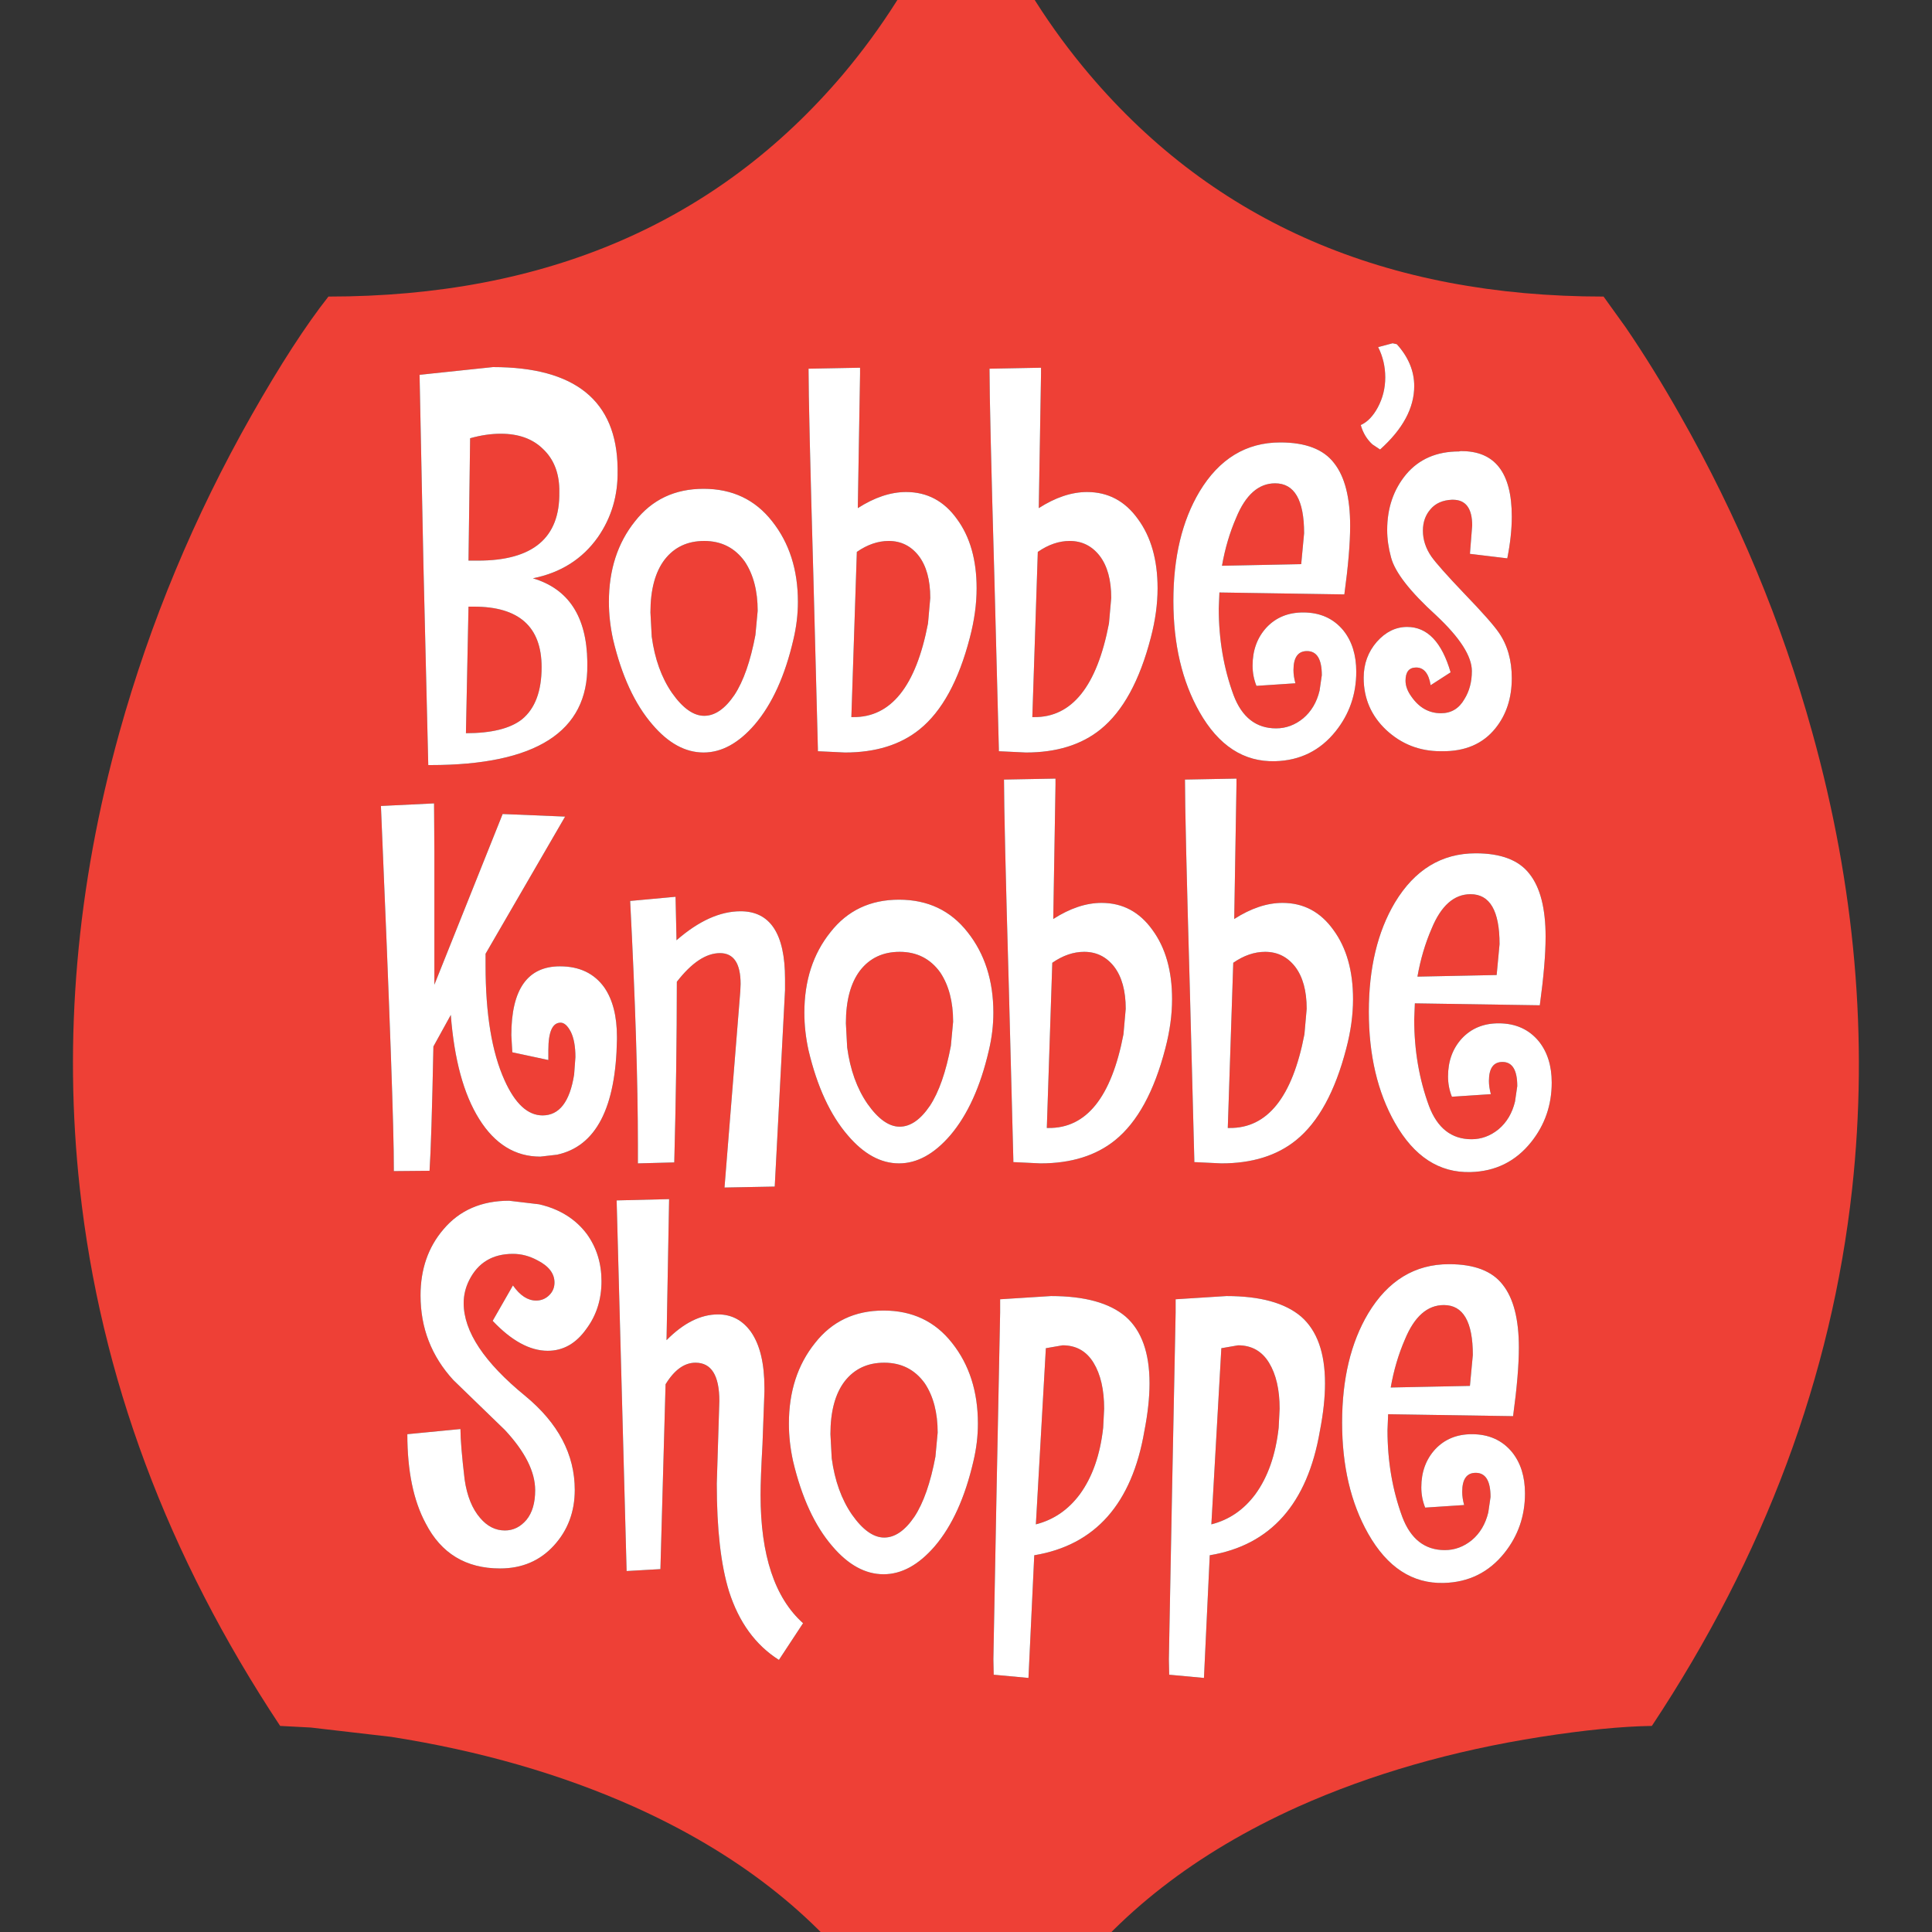 <?xml version="1.0" encoding="UTF-8" standalone="no"?>
<svg xmlns:xlink="http://www.w3.org/1999/xlink" height="300.0px" width="300.0px" xmlns="http://www.w3.org/2000/svg">
  <rect width="100%" height="100%" fill="#333333" stroke="none"/>
  <g transform="matrix(1.0, 0.0, 0.0, 1.0, 0.0, 0.0)">
    <use height="376.0" transform="matrix(1.0, 0.0, 0.0, 1.0, 11.35, -22.95)" width="277.3" xlink:href="#shape0"/>
  </g>
  <defs>
    <g id="shape0" transform="matrix(1.0, 0.0, 0.0, 1.0, -11.35, 22.95)">
      <path d="M150.0 -22.95 Q151.15 -18.65 154.1 -12.15 160.0 0.75 169.15 11.55 198.4 46.05 249.0 46.05 L252.45 50.85 Q256.75 57.15 260.9 64.5 274.3 88.05 281.4 113.7 291.4 149.65 287.6 184.6 282.8 228.3 256.5 268.0 249.55 268.1 239.25 269.7 218.55 272.95 201.55 280.55 177.8 291.25 164.75 309.15 151.3 327.6 150.0 353.05 148.7 327.6 135.25 309.15 122.25 291.25 98.45 280.55 81.45 272.95 60.75 269.7 L48.25 268.25 43.5 268.0 Q17.2 228.3 12.4 184.6 8.55 149.65 18.55 113.7 25.7 88.05 39.05 64.5 45.75 52.7 51.0 46.05 101.65 46.05 130.9 11.55 140.0 0.75 145.9 -12.15 148.9 -18.65 150.0 -22.95 M197.05 211.6 Q198.7 214.3 198.7 218.75 L198.55 221.7 Q197.85 228.0 194.95 232.0 192.25 235.65 188.1 236.7 L189.65 209.35 192.25 208.9 Q195.4 208.9 197.05 211.6 M228.7 210.4 L228.25 215.2 215.95 215.45 Q216.65 211.45 218.15 208.0 220.35 202.65 224.2 202.65 228.7 202.65 228.7 210.4 M160.85 236.7 L162.4 209.35 165.0 208.9 Q168.15 208.9 169.8 211.6 171.45 214.3 171.45 218.75 L171.3 221.7 Q170.6 228.0 167.7 232.0 165.0 235.65 160.85 236.7 M145.6 222.45 L145.25 226.2 Q144.1 232.3 142.0 235.5 139.8 238.75 137.3 238.75 134.8 238.75 132.3 235.2 129.85 231.65 129.15 226.45 L128.95 222.7 Q128.95 217.4 131.15 214.5 133.4 211.6 137.3 211.6 141.3 211.6 143.6 214.8 145.6 217.8 145.6 222.45 M151.85 221.05 Q151.85 213.6 147.85 208.55 143.9 203.5 137.2 203.5 130.5 203.5 126.55 208.55 122.5 213.6 122.5 221.05 122.5 223.95 123.15 226.9 125.15 235.35 129.25 240.1 132.95 244.45 137.2 244.45 141.4 244.45 145.15 240.1 149.2 235.35 151.15 226.9 151.85 223.95 151.85 221.05 M163.2 201.25 L155.3 201.75 155.3 203.8 154.75 231.3 154.25 257.65 154.3 260.05 159.7 260.55 160.6 241.5 Q174.8 239.15 177.7 222.2 178.5 218.1 178.5 214.8 178.5 207.7 174.8 204.45 171.05 201.25 163.2 201.25 M103.9 186.2 L95.75 186.4 97.3 243.95 102.55 243.65 103.35 214.95 Q105.4 211.6 108.0 211.6 111.7 211.6 111.7 217.55 L111.5 223.95 111.3 230.4 Q111.3 240.95 113.2 247.1 115.5 254.3 120.95 257.75 L124.7 252.05 Q118.1 246.15 118.1 232.15 118.1 229.55 118.4 224.25 L118.7 216.1 118.7 215.5 Q118.7 209.8 116.6 206.8 114.65 204.1 111.5 204.1 107.45 204.1 103.5 208.1 L103.9 186.2 M105.1 152.45 Q108.55 148.0 111.8 148.0 115.0 148.0 115.0 152.8 L114.95 153.95 112.5 184.4 120.3 184.25 121.9 153.75 121.9 152.0 Q121.9 141.5 115.0 141.5 110.2 141.5 105.05 146.0 L104.9 139.25 97.85 139.9 Q99.05 163.1 99.05 177.8 L99.05 180.65 104.7 180.5 Q105.1 165.55 105.1 152.45 M133.55 150.7 Q135.8 147.8 139.7 147.8 143.7 147.8 146.0 151.0 148.0 154.0 148.0 158.65 L147.65 162.4 Q146.5 168.5 144.4 171.7 142.2 174.95 139.7 174.95 137.2 174.95 134.7 171.4 132.25 167.85 131.55 162.65 L131.35 158.9 Q131.35 153.6 133.55 150.7 M139.6 139.7 Q132.9 139.7 128.95 144.75 124.9 149.8 124.9 157.25 124.9 160.15 125.55 163.1 127.55 171.55 131.65 176.3 135.35 180.65 139.6 180.65 143.8 180.65 147.55 176.3 151.6 171.55 153.55 163.1 154.25 160.15 154.25 157.25 154.25 149.8 150.25 144.75 146.3 139.7 139.6 139.7 M68.85 190.9 Q65.3 195.05 65.3 201.15 65.3 208.75 70.4 214.3 L78.4 222.05 Q83.1 227.1 83.1 231.4 83.1 234.35 81.75 236.0 80.35 237.65 78.4 237.65 76.2 237.65 74.55 235.7 72.7 233.55 72.15 229.75 71.5 224.25 71.5 221.9 L63.25 222.7 Q63.25 231.25 66.1 236.55 69.7 243.55 77.65 243.55 82.75 243.55 86.0 240.0 89.25 236.45 89.25 231.35 89.25 223.1 81.55 216.75 72.0 208.95 72.0 202.35 72.0 200.5 72.85 198.8 74.9 194.7 79.65 194.7 81.6 194.7 83.45 195.7 86.1 197.05 86.1 199.15 86.1 200.3 85.3 201.1 84.45 201.95 83.25 201.95 81.3 201.95 79.65 199.6 L76.5 205.1 Q80.9 209.75 85.05 209.75 88.65 209.75 91.05 206.35 93.4 203.2 93.4 198.95 93.4 194.8 91.15 191.65 88.5 188.1 83.7 187.0 L79.05 186.45 Q72.6 186.45 68.85 190.9 M75.4 149.95 L75.4 148.1 87.75 126.8 78.05 126.4 67.45 152.9 67.45 132.25 67.4 124.75 59.15 125.15 Q61.2 173.05 61.15 181.4 L61.15 181.85 66.7 181.8 Q67.0 177.4 67.3 162.5 L70.0 157.6 Q70.8 168.0 74.4 173.75 78.05 179.6 83.9 179.6 L86.5 179.3 Q95.55 177.35 95.8 161.4 L95.8 161.0 Q95.8 156.2 93.85 153.35 91.5 150.05 86.95 150.05 79.4 150.05 79.4 160.75 L79.55 163.4 85.15 164.6 85.15 163.05 Q85.15 158.8 87.05 158.8 87.9 158.8 88.65 160.25 89.35 161.7 89.35 164.15 L89.15 166.85 Q88.15 173.2 84.25 173.2 80.8 173.2 78.35 167.75 75.4 161.25 75.4 149.95 M72.75 94.2 L73.6 94.2 Q84.1 94.2 84.1 103.6 84.1 109.2 81.05 111.7 78.3 113.85 72.35 113.85 L72.75 94.2 M133.05 85.7 Q135.5 84.0 138.0 84.0 140.85 84.0 142.65 86.3 144.45 88.65 144.45 92.85 L144.1 96.8 Q141.3 111.45 132.45 111.35 L132.2 111.35 133.05 85.7 M133.55 57.1 L125.55 57.25 Q125.55 63.25 126.3 89.5 L127.0 116.25 127.0 116.65 131.2 116.85 Q138.35 116.85 142.8 113.25 148.0 109.05 150.6 99.0 151.65 95.0 151.65 91.35 151.65 84.75 148.6 80.6 145.6 76.4 140.7 76.4 137.1 76.4 133.2 78.9 L133.55 58.05 133.55 57.1 M98.6 80.95 Q94.55 86.0 94.55 93.45 94.55 96.35 95.2 99.3 97.2 107.75 101.3 112.5 105.0 116.85 109.25 116.85 113.45 116.85 117.2 112.5 121.25 107.75 123.2 99.3 123.9 96.35 123.9 93.45 123.9 86.0 119.9 80.95 115.95 75.9 109.25 75.9 102.55 75.9 98.6 80.95 M101.0 95.1 Q101.0 89.8 103.2 86.9 105.45 84.0 109.35 84.0 113.35 84.0 115.65 87.2 117.65 90.2 117.65 94.85 L117.3 98.6 Q116.15 104.7 114.05 107.9 111.85 111.15 109.35 111.15 106.85 111.15 104.35 107.6 101.9 104.05 101.2 98.85 L101.0 95.1 M95.9 73.1 L95.9 72.7 Q95.7 57.0 76.55 57.0 L65.15 58.2 65.75 87.75 66.5 118.8 66.85 118.8 Q91.4 118.8 91.2 103.25 L91.2 102.75 Q91.05 92.25 82.75 89.8 89.25 88.5 92.85 83.4 96.0 78.85 95.9 73.1 M86.85 75.9 L86.85 76.45 Q87.0 87.05 74.25 87.05 L72.75 87.05 73.0 68.05 Q75.5 67.35 77.75 67.35 81.9 67.35 84.3 69.7 86.75 72.0 86.85 75.9 M233.35 199.5 Q230.9 196.3 225.0 196.3 217.05 196.3 212.45 203.95 208.4 210.75 208.4 220.9 208.4 231.0 212.45 238.15 216.9 246.0 224.2 245.8 230.0 245.65 233.6 241.15 236.8 237.15 236.8 231.9 236.8 228.0 234.8 225.5 232.5 222.7 228.55 222.7 225.05 222.7 222.85 225.05 220.7 227.4 220.7 230.95 220.7 232.6 221.3 234.1 L227.35 233.7 Q227.05 232.6 227.05 231.65 227.05 228.7 229.15 228.7 231.45 228.7 231.45 232.45 L231.1 234.85 Q230.45 237.55 228.55 239.15 226.65 240.7 224.35 240.7 219.7 240.7 217.75 235.55 215.45 229.3 215.45 222.1 L215.55 219.6 234.95 219.9 Q235.85 213.3 235.85 209.25 235.85 202.65 233.35 199.5 M190.45 201.25 L182.55 201.75 182.55 203.8 182.0 231.3 181.5 257.65 181.55 260.05 186.95 260.55 187.85 241.5 Q202.05 239.15 204.95 222.2 205.75 218.1 205.75 214.8 205.75 207.7 202.05 204.45 198.3 201.25 190.45 201.25 M191.5 149.5 Q193.95 147.8 196.45 147.8 199.3 147.8 201.1 150.1 202.9 152.45 202.9 156.65 L202.55 160.6 Q199.75 175.25 190.9 175.15 L190.65 175.15 191.5 149.5 M178.95 144.4 Q175.95 140.2 171.05 140.2 167.45 140.2 163.55 142.7 L163.9 121.85 163.9 120.9 155.9 121.05 Q155.9 127.05 156.65 153.3 L157.35 180.05 157.35 180.45 161.55 180.65 Q168.7 180.65 173.15 177.05 178.35 172.85 180.95 162.8 182.0 158.8 182.0 155.15 182.0 148.55 178.95 144.4 M168.35 147.8 Q171.2 147.8 173.0 150.1 174.8 152.45 174.8 156.65 L174.45 160.6 Q171.65 175.25 162.8 175.15 L162.55 175.15 163.4 149.5 Q165.85 147.8 168.35 147.8 M192.0 121.85 L192.0 120.9 184.0 121.05 Q184.0 127.05 184.75 153.3 L185.45 180.05 185.45 180.45 189.65 180.65 Q196.8 180.65 201.25 177.05 206.45 172.85 209.05 162.8 210.1 158.8 210.1 155.15 210.1 148.55 207.05 144.4 204.05 140.2 199.15 140.2 195.55 140.2 191.65 142.7 L192.0 121.85 M240.0 145.45 Q240.0 138.85 237.5 135.7 235.05 132.5 229.15 132.5 221.2 132.5 216.6 140.15 212.55 146.95 212.55 157.1 212.55 167.2 216.6 174.35 221.05 182.2 228.35 182.0 234.15 181.85 237.75 177.35 240.95 173.35 240.95 168.1 240.95 164.2 238.95 161.7 236.65 158.9 232.7 158.9 229.2 158.9 227.0 161.25 224.85 163.6 224.85 167.15 224.85 168.8 225.45 170.3 L231.5 169.9 Q231.2 168.8 231.2 167.85 231.2 164.9 233.3 164.9 235.6 164.9 235.6 168.65 L235.25 171.05 Q234.6 173.75 232.7 175.35 230.8 176.9 228.5 176.9 223.85 176.9 221.9 171.75 219.6 165.5 219.6 158.3 L219.7 155.8 239.1 156.1 Q240.0 149.5 240.0 145.45 M220.1 151.65 Q220.8 147.65 222.3 144.2 224.5 138.85 228.35 138.85 232.85 138.85 232.85 146.6 L232.4 151.4 220.1 151.65 M226.8 70.05 L226.55 70.1 Q221.35 70.1 218.35 73.65 215.4 77.2 215.4 82.3 215.4 84.35 216.0 86.55 216.9 90.0 223.0 95.55 228.55 100.75 228.55 104.2 228.55 106.7 227.4 108.55 226.15 110.75 223.75 110.75 220.95 110.75 219.15 108.15 218.25 106.9 218.25 105.7 218.25 103.65 219.9 103.65 221.7 103.65 222.15 106.4 L225.25 104.4 Q223.2 97.35 218.5 97.35 215.85 97.35 213.8 99.65 211.75 102.0 211.75 105.25 211.75 110.05 215.25 113.35 218.8 116.65 223.7 116.65 L223.95 116.65 Q229.3 116.7 232.2 113.1 234.75 109.95 234.75 105.3 234.75 101.15 232.75 98.25 231.55 96.5 227.4 92.2 223.3 87.9 222.25 86.4 220.95 84.5 220.95 82.4 220.95 80.4 222.15 79.05 223.3 77.7 225.45 77.6 L225.6 77.6 Q228.6 77.6 228.6 81.6 L228.25 86.0 234.05 86.7 Q234.75 83.2 234.75 80.2 234.75 69.95 226.8 70.05 M189.75 87.85 Q190.45 83.85 191.95 80.4 194.15 75.05 198.0 75.05 202.5 75.05 202.5 82.8 L202.05 87.6 189.75 87.85 M170.75 86.3 Q172.55 88.65 172.55 92.85 L172.2 96.8 Q169.4 111.45 160.55 111.35 L160.3 111.35 161.15 85.7 Q163.6 84.0 166.1 84.0 168.95 84.0 170.75 86.3 M179.75 91.35 Q179.75 84.75 176.7 80.6 173.7 76.4 168.8 76.4 165.2 76.4 161.3 78.9 L161.65 58.05 161.65 57.1 153.65 57.25 Q153.65 63.25 154.4 89.5 L155.1 116.25 155.1 116.65 159.3 116.85 Q166.45 116.85 170.9 113.25 176.1 109.05 178.7 99.0 179.75 95.0 179.75 91.35 M198.8 68.7 Q190.85 68.7 186.25 76.35 182.2 83.15 182.2 93.3 182.2 103.4 186.25 110.55 190.7 118.4 198.0 118.2 203.8 118.05 207.4 113.55 210.6 109.55 210.6 104.3 210.6 100.4 208.6 97.9 206.3 95.1 202.35 95.1 198.85 95.1 196.65 97.45 194.5 99.8 194.5 103.35 194.5 105.0 195.1 106.5 L201.15 106.1 Q200.85 105.0 200.85 104.05 200.85 101.1 202.95 101.1 205.25 101.1 205.25 104.85 L204.9 107.25 Q204.25 109.95 202.35 111.55 200.45 113.1 198.15 113.1 193.5 113.1 191.55 107.95 189.25 101.7 189.25 94.5 L189.35 92.0 208.75 92.3 Q209.65 85.7 209.65 81.65 209.65 75.05 207.15 71.9 204.7 68.7 198.8 68.7 M216.9 53.45 L216.25 53.3 214.0 53.9 Q215.1 56.1 215.1 58.6 215.1 61.1 213.95 63.25 212.85 65.3 211.3 66.0 211.8 67.8 213.1 69.0 L214.3 69.8 Q219.6 65.05 219.6 59.95 219.6 56.45 216.9 53.45" fill="#ee4036" fill-rule="evenodd" stroke="none"/>
      <path d="M216.9 53.45 Q219.6 56.45 219.6 59.95 219.6 65.05 214.3 69.8 L213.1 69.0 Q211.8 67.8 211.3 66.0 212.85 65.3 213.95 63.25 215.1 61.1 215.1 58.6 215.1 56.1 214.0 53.9 L216.25 53.3 216.9 53.45 M198.8 68.7 Q204.7 68.7 207.15 71.9 209.65 75.05 209.65 81.65 209.65 85.7 208.75 92.3 L189.35 92.0 189.25 94.5 Q189.25 101.7 191.55 107.95 193.5 113.1 198.15 113.1 200.45 113.1 202.35 111.55 204.25 109.95 204.9 107.25 L205.25 104.85 Q205.25 101.1 202.95 101.1 200.85 101.1 200.85 104.05 200.85 105.0 201.15 106.1 L195.1 106.5 Q194.5 105.0 194.5 103.35 194.5 99.8 196.65 97.45 198.85 95.1 202.35 95.1 206.3 95.1 208.6 97.9 210.6 100.4 210.6 104.3 210.6 109.55 207.4 113.55 203.8 118.05 198.0 118.2 190.7 118.4 186.25 110.55 182.2 103.4 182.2 93.3 182.2 83.15 186.25 76.35 190.85 68.7 198.8 68.7 M179.75 91.35 Q179.75 95.0 178.7 99.0 176.1 109.05 170.9 113.25 166.45 116.85 159.3 116.85 L155.1 116.65 155.1 116.25 154.4 89.5 Q153.65 63.25 153.65 57.25 L161.65 57.1 161.65 58.05 161.3 78.9 Q165.2 76.4 168.8 76.4 173.7 76.4 176.7 80.6 179.75 84.75 179.75 91.35 M170.75 86.3 Q168.95 84.0 166.1 84.0 163.6 84.0 161.15 85.7 L160.3 111.35 160.55 111.35 Q169.4 111.45 172.2 96.8 L172.55 92.85 Q172.55 88.65 170.75 86.3 M189.75 87.85 L202.05 87.6 202.5 82.8 Q202.5 75.05 198.0 75.05 194.15 75.05 191.95 80.4 190.45 83.85 189.75 87.85 M226.8 70.05 Q234.75 69.95 234.75 80.2 234.75 83.2 234.05 86.7 L228.25 86.0 228.6 81.6 Q228.6 77.6 225.6 77.6 L225.45 77.6 Q223.3 77.7 222.15 79.05 220.95 80.4 220.95 82.4 220.95 84.5 222.25 86.4 223.3 87.9 227.4 92.2 231.55 96.5 232.75 98.25 234.75 101.15 234.75 105.3 234.75 109.95 232.2 113.1 229.3 116.7 223.95 116.65 L223.7 116.65 Q218.8 116.65 215.25 113.35 211.75 110.05 211.75 105.25 211.75 102.0 213.8 99.65 215.85 97.35 218.5 97.35 223.2 97.35 225.25 104.4 L222.15 106.4 Q221.7 103.65 219.9 103.65 218.25 103.65 218.25 105.7 218.25 106.9 219.15 108.15 220.95 110.75 223.75 110.75 226.15 110.75 227.4 108.55 228.55 106.7 228.55 104.2 228.55 100.75 223.0 95.55 216.9 90.0 216.0 86.55 215.4 84.35 215.4 82.3 215.4 77.2 218.35 73.65 221.35 70.1 226.55 70.1 L226.8 70.05 M220.1 151.65 L232.4 151.4 232.85 146.6 Q232.85 138.85 228.35 138.85 224.5 138.85 222.3 144.2 220.8 147.65 220.1 151.65 M240.0 145.45 Q240.0 149.5 239.1 156.1 L219.7 155.8 219.6 158.3 Q219.6 165.5 221.9 171.75 223.85 176.9 228.5 176.9 230.8 176.9 232.7 175.35 234.6 173.75 235.25 171.05 L235.6 168.65 Q235.6 164.9 233.3 164.9 231.2 164.9 231.2 167.85 231.2 168.8 231.5 169.9 L225.45 170.3 Q224.85 168.8 224.85 167.15 224.85 163.6 227.0 161.25 229.2 158.9 232.7 158.9 236.65 158.9 238.95 161.7 240.95 164.2 240.95 168.1 240.95 173.35 237.75 177.35 234.15 181.85 228.35 182.0 221.05 182.2 216.6 174.35 212.55 167.2 212.55 157.1 212.55 146.95 216.6 140.15 221.2 132.5 229.15 132.5 235.05 132.5 237.5 135.7 240.0 138.85 240.0 145.45 M192.0 121.85 L191.65 142.7 Q195.55 140.2 199.15 140.2 204.05 140.2 207.05 144.4 210.1 148.55 210.1 155.15 210.1 158.8 209.05 162.8 206.45 172.85 201.25 177.05 196.8 180.65 189.65 180.65 L185.45 180.45 185.45 180.05 184.75 153.3 Q184.0 127.05 184.0 121.05 L192.0 120.9 192.0 121.85 M168.35 147.8 Q165.85 147.8 163.4 149.5 L162.55 175.15 162.8 175.15 Q171.65 175.25 174.45 160.6 L174.8 156.65 Q174.8 152.45 173.0 150.1 171.2 147.8 168.35 147.8 M178.95 144.4 Q182.0 148.55 182.0 155.15 182.0 158.8 180.95 162.8 178.35 172.85 173.15 177.05 168.7 180.65 161.55 180.65 L157.35 180.45 157.35 180.05 156.65 153.3 Q155.9 127.05 155.9 121.05 L163.9 120.9 163.9 121.85 163.55 142.7 Q167.45 140.2 171.05 140.2 175.95 140.2 178.95 144.4 M191.5 149.5 L190.65 175.15 190.9 175.15 Q199.75 175.25 202.55 160.6 L202.9 156.65 Q202.9 152.45 201.1 150.1 199.3 147.8 196.45 147.8 193.95 147.8 191.5 149.5 M190.45 201.25 Q198.3 201.25 202.05 204.45 205.75 207.7 205.75 214.8 205.75 218.1 204.95 222.2 202.05 239.15 187.85 241.5 L186.95 260.55 181.55 260.05 181.5 257.65 182.0 231.3 182.55 203.8 182.55 201.75 190.45 201.25 M233.35 199.5 Q235.85 202.65 235.85 209.25 235.85 213.3 234.95 219.9 L215.55 219.6 215.45 222.1 Q215.45 229.3 217.75 235.55 219.7 240.7 224.35 240.7 226.65 240.7 228.55 239.15 230.45 237.55 231.1 234.85 L231.45 232.45 Q231.45 228.7 229.15 228.7 227.05 228.7 227.05 231.65 227.05 232.6 227.35 233.7 L221.3 234.1 Q220.7 232.6 220.7 230.95 220.7 227.4 222.85 225.05 225.05 222.7 228.55 222.7 232.5 222.7 234.8 225.5 236.8 228.0 236.8 231.9 236.8 237.15 233.6 241.15 230.0 245.65 224.2 245.8 216.9 246.0 212.45 238.15 208.4 231.0 208.4 220.9 208.4 210.75 212.45 203.95 217.05 196.3 225.0 196.3 230.9 196.3 233.35 199.5 M86.85 75.9 Q86.75 72.0 84.3 69.7 81.9 67.35 77.75 67.35 75.5 67.35 73.0 68.05 L72.75 87.05 74.25 87.05 Q87.0 87.05 86.85 76.45 L86.85 75.9 M95.9 73.1 Q96.0 78.85 92.85 83.4 89.25 88.5 82.75 89.8 91.05 92.25 91.2 102.75 L91.2 103.25 Q91.4 118.8 66.85 118.8 L66.5 118.8 65.75 87.75 65.15 58.2 76.55 57.0 Q95.7 57.0 95.9 72.7 L95.9 73.1 M101.0 95.1 L101.2 98.85 Q101.9 104.05 104.35 107.6 106.85 111.15 109.35 111.15 111.85 111.15 114.05 107.9 116.15 104.7 117.3 98.6 L117.65 94.85 Q117.65 90.2 115.65 87.2 113.35 84.0 109.35 84.0 105.45 84.0 103.2 86.9 101.0 89.8 101.0 95.1 M98.6 80.95 Q102.55 75.9 109.25 75.9 115.95 75.9 119.9 80.95 123.9 86.0 123.9 93.45 123.9 96.35 123.2 99.3 121.25 107.75 117.2 112.5 113.45 116.85 109.25 116.85 105.0 116.85 101.3 112.5 97.2 107.75 95.2 99.3 94.55 96.35 94.55 93.45 94.55 86.0 98.6 80.95 M133.55 57.1 L133.55 58.05 133.2 78.9 Q137.1 76.4 140.7 76.4 145.6 76.4 148.6 80.6 151.65 84.75 151.65 91.35 151.65 95.0 150.6 99.0 148.0 109.05 142.8 113.25 138.35 116.85 131.2 116.85 L127.0 116.65 127.0 116.25 126.3 89.5 Q125.55 63.25 125.55 57.25 L133.55 57.1 M133.05 85.7 L132.2 111.35 132.45 111.35 Q141.3 111.45 144.1 96.8 L144.45 92.85 Q144.45 88.65 142.65 86.3 140.85 84.0 138.0 84.0 135.5 84.0 133.05 85.7 M72.75 94.2 L72.35 113.85 Q78.3 113.85 81.05 111.7 84.1 109.2 84.1 103.6 84.1 94.2 73.6 94.2 L72.75 94.2 M75.4 149.95 Q75.4 161.25 78.35 167.75 80.8 173.2 84.25 173.2 88.15 173.2 89.15 166.85 L89.35 164.15 Q89.35 161.7 88.65 160.25 87.9 158.8 87.05 158.8 85.15 158.8 85.15 163.05 L85.15 164.6 79.55 163.4 79.4 160.75 Q79.4 150.05 86.95 150.05 91.5 150.05 93.85 153.35 95.8 156.2 95.8 161.0 L95.8 161.4 Q95.55 177.35 86.5 179.3 L83.9 179.6 Q78.05 179.6 74.4 173.75 70.8 168.0 70.0 157.6 L67.3 162.5 Q67.0 177.4 66.7 181.8 L61.15 181.85 61.15 181.4 Q61.2 173.05 59.15 125.15 L67.4 124.75 67.45 132.25 67.45 152.9 78.05 126.4 87.75 126.8 75.4 148.1 75.4 149.95 M68.85 190.9 Q72.6 186.45 79.05 186.45 L83.7 187.0 Q88.5 188.1 91.15 191.65 93.4 194.8 93.4 198.95 93.4 203.2 91.05 206.35 88.65 209.75 85.05 209.75 80.9 209.75 76.5 205.1 L79.65 199.6 Q81.3 201.95 83.25 201.95 84.45 201.95 85.3 201.1 86.1 200.3 86.1 199.15 86.1 197.05 83.45 195.7 81.6 194.7 79.65 194.7 74.9 194.7 72.85 198.8 72.0 200.5 72.0 202.35 72.0 208.95 81.55 216.75 89.25 223.1 89.25 231.35 89.25 236.45 86.0 240.0 82.75 243.55 77.65 243.55 69.7 243.55 66.1 236.55 63.25 231.25 63.25 222.7 L71.5 221.9 Q71.5 224.25 72.15 229.75 72.7 233.55 74.55 235.7 76.2 237.65 78.4 237.65 80.35 237.65 81.75 236.0 83.1 234.35 83.1 231.4 83.1 227.1 78.4 222.05 L70.4 214.3 Q65.3 208.75 65.3 201.15 65.3 195.05 68.85 190.9 M139.6 139.7 Q146.3 139.7 150.25 144.75 154.25 149.8 154.25 157.25 154.25 160.15 153.55 163.1 151.6 171.55 147.55 176.3 143.8 180.65 139.6 180.65 135.35 180.65 131.65 176.3 127.55 171.55 125.55 163.1 124.9 160.15 124.9 157.25 124.9 149.8 128.95 144.75 132.9 139.7 139.6 139.7 M133.55 150.7 Q131.35 153.6 131.35 158.9 L131.55 162.65 Q132.25 167.85 134.7 171.4 137.2 174.95 139.7 174.95 142.2 174.95 144.4 171.7 146.5 168.5 147.65 162.4 L148.0 158.65 Q148.0 154.0 146.0 151.0 143.7 147.8 139.7 147.8 135.8 147.8 133.55 150.7 M105.1 152.45 Q105.1 165.55 104.7 180.5 L99.05 180.65 99.05 177.8 Q99.05 163.1 97.85 139.9 L104.9 139.25 105.05 146.0 Q110.2 141.5 115.0 141.5 121.9 141.5 121.9 152.0 L121.9 153.75 120.3 184.25 112.5 184.4 114.95 153.95 115.0 152.8 Q115.0 148.0 111.8 148.0 108.55 148.0 105.1 152.45 M103.9 186.2 L103.5 208.1 Q107.45 204.1 111.5 204.1 114.65 204.1 116.6 206.8 118.7 209.8 118.7 215.5 L118.7 216.1 118.4 224.25 Q118.1 229.55 118.1 232.15 118.1 246.15 124.7 252.05 L120.95 257.75 Q115.5 254.3 113.2 247.1 111.3 240.95 111.3 230.4 L111.5 223.95 111.7 217.55 Q111.7 211.6 108.0 211.6 105.4 211.6 103.35 214.95 L102.55 243.65 97.3 243.95 95.75 186.4 103.9 186.2 M163.2 201.25 Q171.05 201.25 174.8 204.45 178.5 207.7 178.5 214.8 178.5 218.1 177.7 222.2 174.8 239.15 160.6 241.5 L159.7 260.55 154.3 260.05 154.25 257.65 154.75 231.3 155.3 203.8 155.3 201.75 163.2 201.25 M151.85 221.05 Q151.85 223.95 151.15 226.9 149.2 235.35 145.15 240.1 141.4 244.45 137.2 244.45 132.95 244.45 129.25 240.1 125.15 235.35 123.15 226.9 122.5 223.95 122.5 221.05 122.5 213.6 126.55 208.55 130.5 203.5 137.2 203.5 143.9 203.5 147.85 208.55 151.85 213.6 151.85 221.05 M145.6 222.45 Q145.6 217.8 143.6 214.8 141.3 211.6 137.3 211.6 133.4 211.6 131.15 214.5 128.95 217.4 128.95 222.7 L129.15 226.45 Q129.85 231.65 132.3 235.2 134.8 238.75 137.3 238.75 139.8 238.75 142.0 235.5 144.1 232.3 145.25 226.2 L145.6 222.45 M160.85 236.7 Q165.0 235.65 167.7 232.0 170.6 228.0 171.3 221.7 L171.45 218.75 Q171.45 214.3 169.8 211.6 168.15 208.9 165.0 208.9 L162.4 209.35 160.85 236.7 M228.7 210.4 Q228.7 202.65 224.2 202.65 220.35 202.65 218.15 208.0 216.65 211.45 215.95 215.45 L228.25 215.2 228.7 210.4 M197.05 211.6 Q195.4 208.9 192.25 208.9 L189.65 209.35 188.1 236.7 Q192.25 235.65 194.95 232.0 197.85 228.0 198.55 221.7 L198.7 218.75 Q198.7 214.3 197.05 211.6" fill="#ffffff" fill-rule="evenodd" stroke="none"/>
    </g>
  </defs>
</svg>
